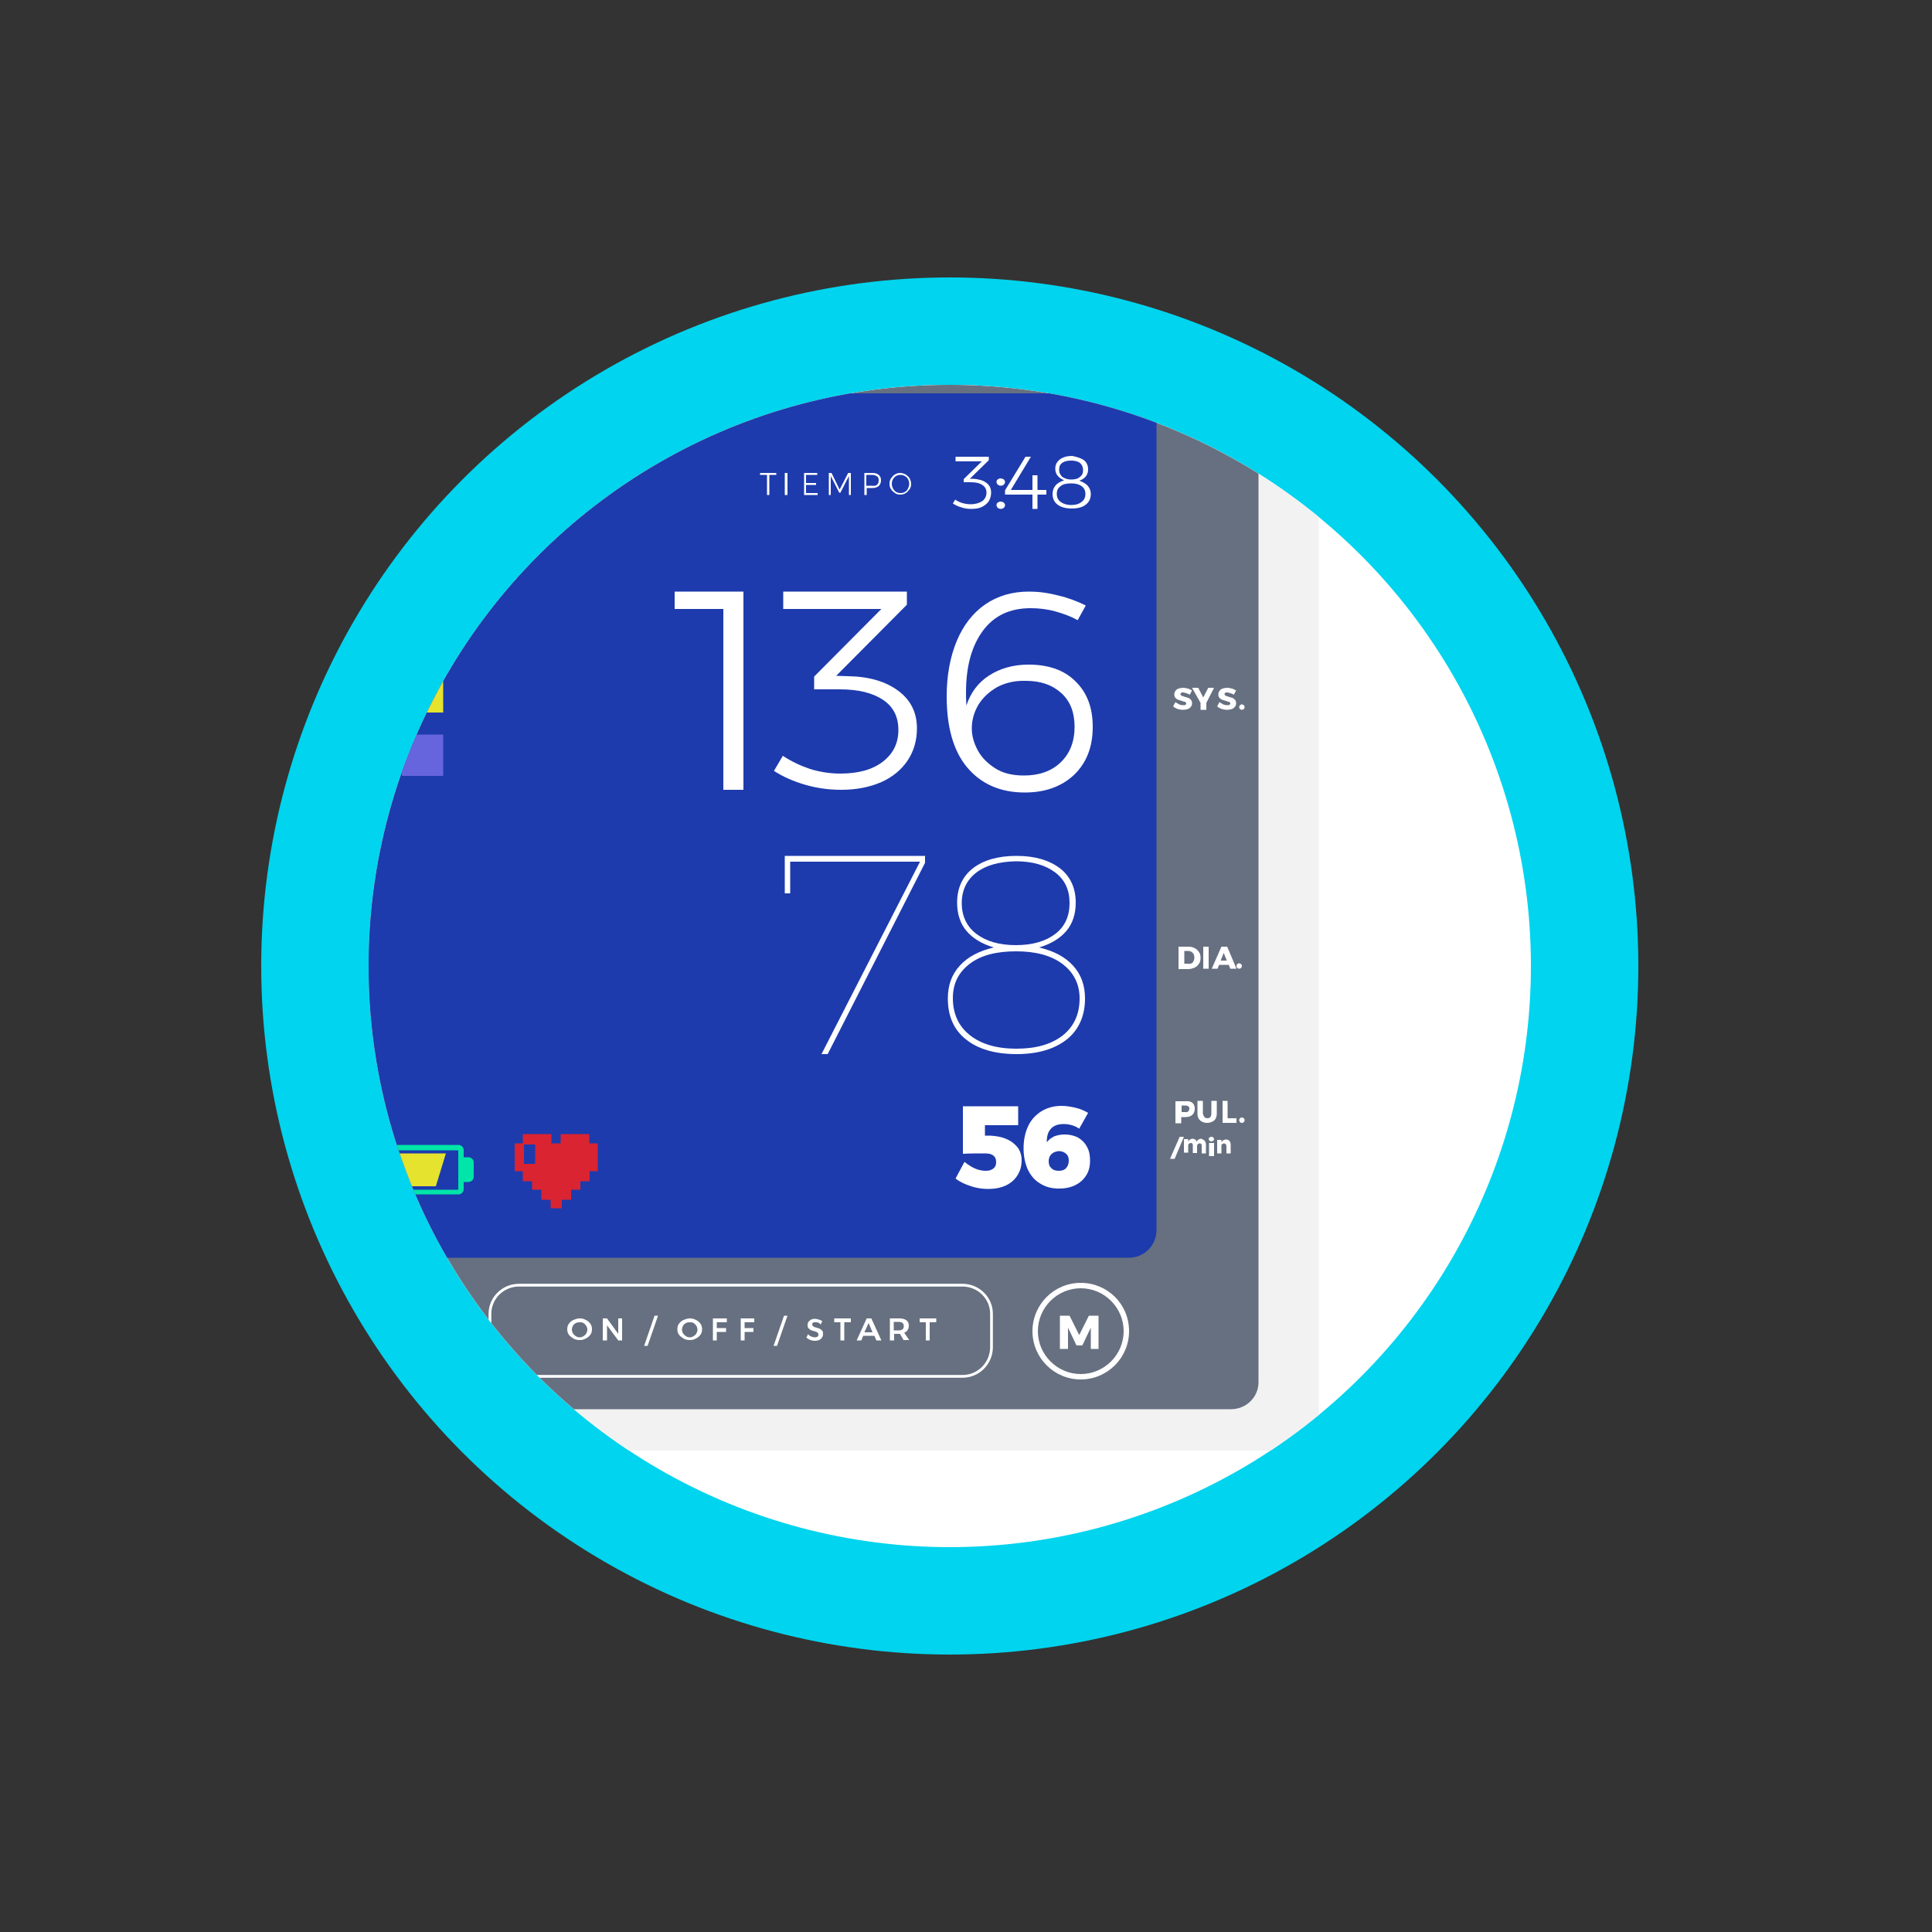 <?xml version="1.0" encoding="utf-8"?>
<!-- Generator: Adobe Illustrator 23.0.3, SVG Export Plug-In . SVG Version: 6.00 Build 0)  -->
<svg version="1.1" id="Layer_1" xmlns="http://www.w3.org/2000/svg" xmlns:xlink="http://www.w3.org/1999/xlink" x="0px" y="0px"
	 viewBox="0 0 500 500" style="enable-background:new 0 0 500 500;" xml:space="preserve">
<rect x="0" y="0" width="500" height="500" fill="#333333" stroke="none"/>
<style type="text/css">
	.st0{fill-rule:evenodd;clip-rule:evenodd;fill:#00D4EE;}
	.st1{fill-rule:evenodd;clip-rule:evenodd;fill:#FFFFFF;}
	.st2{clip-path:url(#SVGID_2_);}
	.st3{fill-rule:evenodd;clip-rule:evenodd;fill:#F2F2F2;}
	.st4{fill-rule:evenodd;clip-rule:evenodd;fill:#667080;}
	.st5{fill-rule:evenodd;clip-rule:evenodd;fill:#1D3BAD;}
	.st6{fill-rule:evenodd;clip-rule:evenodd;fill:#00E5A8;}
	.st7{fill-rule:evenodd;clip-rule:evenodd;fill:#E5E32D;}
	.st8{fill-rule:evenodd;clip-rule:evenodd;fill:#6665DD;}
	.st9{fill-rule:evenodd;clip-rule:evenodd;fill:#DA2431;}
	.st10{fill:none;stroke:#FFFFFF;stroke-width:0.713;}
</style>
<title>Group 15</title>
<desc>Created with Sketch.</desc>
<g id="Page-1">
	<g id="Gea_LP_Homepage" transform="translate(-361, -2280)">
		<g id="CONTENT-PROCESOS" transform="translate(0, 1787)">
			<g id="Group-16" transform="translate(361, 255)">
				<g id="Group-15" transform="translate(0, 238)">
					<circle id="Oval-Copy" class="st0" cx="245.8" cy="250" r="178.2"/>
					<g id="Group-78" transform="translate(39, 39)">
						<g id="Mask">
							<circle class="st1" cx="206.8" cy="211" r="150.4"/>
							<g>
								<defs>
									<circle id="SVGID_1_" cx="206.8" cy="211" r="150.4"/>
								</defs>
								<clipPath id="SVGID_2_">
									<use xlink:href="#SVGID_1_"  style="overflow:visible;"/>
								</clipPath>
								<g class="st2">
									<g transform="translate(-68, -32)">
										<g id="Group-3">
											<g id="Clip-2">
											</g>
											<path id="Fill-1" class="st3" d="M362.4,368.4H83.9c-4.3,0-7.9-3.6-7.9-7.9V77.7c0-4.3,3.6-7.9,7.9-7.9h278.5
												c4.3,0,7.9,3.6,7.9,7.9v282.8C370.3,364.9,366.8,368.4,362.4,368.4"/>
										</g>
										<path id="Fill-4" class="st4" d="M347.6,357.7H105.2c-3.9,0-7.1-3.2-7.1-7.1V88.3c0-3.9,3.2-7.1,7.1-7.1h242.4
											c3.9,0,7.1,3.2,7.1,7.1v262.4C354.7,354.6,351.5,357.7,347.6,357.7"/>
										<path id="Fill-6" class="st5" d="M321.2,318.5H124.5c-3.9,0-7.1-3.2-7.1-7.1V101.9c0-3.9,3.2-7.1,7.1-7.1h196.7
											c3.9,0,7.1,3.2,7.1,7.1v209.5C328.3,315.3,325.1,318.5,321.2,318.5"/>
										<polygon id="Fill-8" class="st1" points="203.6,146.1 221.4,146.1 221.4,197.4 216.2,197.4 216.2,150.6 203.6,150.6 
																					"/>
										<path id="Fill-10" class="st1" d="M261.5,171.8c3.2,2.4,4.8,5.6,4.8,9.7c0,3.1-0.8,5.9-2.4,8.3c-1.6,2.4-3.9,4.3-6.8,5.6
											c-3,1.3-6.4,2-10.4,2c-3.1,0-6.2-0.4-9.3-1.3c-3.1-0.9-5.8-2.1-8.1-3.6l2.3-3.9c2.1,1.4,4.4,2.5,7,3.4
											c2.6,0.8,5.2,1.2,7.9,1.2c4.6,0,8.3-1,11-3.1c2.7-2.1,4-4.8,4-8.2s-1.3-6-4-7.8c-2.7-1.8-6.4-2.7-11.2-2.7h-6.6v-3.3
											l17.4-17.5h-25.4v-4.5h32v3.4l-18.3,18.4l3.2,0.1C254,168.1,258.3,169.4,261.5,171.8"/>
										<path id="Fill-12" class="st1" d="M287.1,170.8c-2.1,1.2-3.7,2.7-4.9,4.6c-1.1,1.9-1.7,3.9-1.7,6.1c0,1.9,0.5,3.7,1.5,5.6
											c1,1.9,2.5,3.4,4.5,4.7s4.5,1.9,7.5,1.9c3.9,0,7.1-1.1,9.5-3.4c2.4-2.3,3.6-5.4,3.6-9.2c0-3.7-1.1-6.6-3.4-8.7
											c-2.3-2.1-5.3-3.2-9.2-3.2C291.7,169.1,289.2,169.7,287.1,170.8 M302,151.2c-2.2-0.6-4.3-0.8-6.3-0.8
											c-5.3,0-9.4,1.9-12.3,5.8c-2.9,3.9-4.4,9.2-4.4,16c0,0.7,0,1.8,0.1,3.4c1.1-3.4,3.1-6,5.9-7.8s6.2-2.8,10.2-2.8
											c5.1,0,9.2,1.4,12.1,4.3c3,2.9,4.5,6.8,4.5,11.8c0,5.2-1.6,9.3-4.8,12.4c-3.2,3-7.4,4.6-12.8,4.6
											c-6.3,0-11.3-2.2-14.9-6.5s-5.3-10.5-5.3-18.4c0-5.4,0.9-10.2,2.6-14.3s4.2-7.3,7.4-9.5c3.2-2.2,7-3.3,11.3-3.3
											c2.4,0,4.8,0.3,7.5,1c2.6,0.6,5,1.5,7.2,2.6l-2.1,3.8C306.1,152.5,304.2,151.8,302,151.2"/>
										<polygon id="Fill-14" class="st1" points="232.1,214.5 268.4,214.5 268.4,216.3 243.2,265.8 241.6,265.8 267.1,216 
											233.5,216 233.5,224.2 232.1,224.2 										"/>
										<path id="Fill-16" class="st1" d="M281.7,218.8c-2.5,1.9-3.8,4.6-3.8,7.9c0,3.4,1.3,6.1,3.8,8s5.9,2.9,10.2,2.9
											c4.3,0,7.7-1,10.2-2.9s3.7-4.6,3.7-8s-1.2-6-3.7-7.9s-5.9-2.9-10.2-2.9C287.6,216,284.2,216.9,281.7,218.8 M280,242.4
											c-2.9,2.2-4.4,5.1-4.4,8.9c0,4.1,1.5,7.3,4.4,9.6c2.9,2.3,6.9,3.5,12,3.5s9-1.1,12-3.4c2.9-2.3,4.4-5.5,4.4-9.6
											c0-3.7-1.5-6.7-4.4-8.9s-6.9-3.3-12-3.3S282.9,240.2,280,242.4 M303.3,217.7c2.7,2.1,4.1,5.1,4.1,8.9
											c0,2.9-0.8,5.4-2.4,7.3c-1.6,1.9-4,3.4-7.1,4.3c3.8,0.9,6.7,2.4,8.8,4.7c2.1,2.3,3.1,5.1,3.1,8.5c0,4.5-1.6,8.1-4.7,10.6
											c-3.2,2.5-7.5,3.8-13,3.8c-5.6,0-10-1.3-13.1-3.8c-3.2-2.5-4.7-6.1-4.7-10.6c0-3.4,1-6.2,3.1-8.5s5-3.8,8.8-4.7
											c-3.1-0.9-5.5-2.4-7.1-4.3c-1.6-1.9-2.4-4.4-2.4-7.3c0-3.8,1.4-6.8,4.1-8.9c2.7-2.1,6.5-3.2,11.3-3.2
											C296.8,214.5,300.5,215.6,303.3,217.7"/>
										<path id="Fill-18" class="st1" d="M289.5,287.8c1.2,0.5,2.2,1.3,2.9,2.2c0.7,1,1,2.1,1,3.3c0,1.5-0.4,2.8-1.1,3.9
											s-1.7,2-3,2.6s-2.8,0.9-4.6,0.9c-1.4,0-2.9-0.2-4.4-0.7s-2.9-1.1-4-2l2.3-4.3c0.9,0.7,1.8,1.3,2.7,1.7
											c0.9,0.4,1.9,0.6,2.8,0.6s1.5-0.2,2-0.6s0.7-0.9,0.7-1.7c0-1.4-0.9-2.2-2.8-2.2c-2.2,0-4.1,0-5.8,0.1v-12.3h14.3v4.9h-8.6
											v2.7h1.4C286.8,287,288.2,287.2,289.5,287.8"/>
										<path id="Fill-20" class="st1" d="M301.1,291.7c-0.5,0.5-0.7,1.1-0.7,1.8c0,0.8,0.2,1.4,0.7,1.8c0.4,0.5,1.1,0.7,1.9,0.7
											s1.5-0.2,1.9-0.7c0.4-0.4,0.7-1.1,0.7-1.9s-0.2-1.4-0.7-1.8c-0.4-0.4-1.1-0.7-1.9-0.7C302.2,291,301.6,291.2,301.1,291.7
											 M304.3,283.9c-1.5,0-2.6,0.4-3.3,1.2c-0.8,0.8-1.1,2-1.1,3.5c0.5-0.6,1.1-1.1,1.9-1.5c0.8-0.3,1.7-0.5,2.7-0.5
											c1.4,0,2.5,0.3,3.5,0.8c1,0.6,1.8,1.4,2.3,2.4c0.6,1,0.8,2.2,0.8,3.6c0,1.5-0.3,2.7-1,3.8c-0.7,1.1-1.6,1.9-2.8,2.5
											c-1.2,0.6-2.6,0.9-4.2,0.9c-1.9,0-3.5-0.4-4.9-1.3c-1.4-0.8-2.4-2-3.2-3.6c-0.7-1.6-1.1-3.4-1.1-5.5
											c0-2.2,0.4-4.1,1.2-5.8c0.8-1.7,2-2.9,3.4-3.8c1.5-0.9,3.2-1.4,5.2-1.4c1.2,0,2.5,0.2,3.7,0.5c1.3,0.3,2.3,0.8,3.2,1.3
											l-2.3,4.1C307.3,284.4,305.9,283.9,304.3,283.9"/>
										<path id="Fill-22" class="st1" d="M284.2,117.9c0.9,0.6,1.3,1.5,1.3,2.6c0,0.8-0.2,1.5-0.6,2.2c-0.4,0.6-1,1.1-1.8,1.5
											s-1.7,0.5-2.8,0.5c-0.8,0-1.7-0.1-2.5-0.4c-0.8-0.2-1.6-0.6-2.2-1l0.6-1c0.6,0.4,1.2,0.7,1.9,0.9c0.7,0.2,1.4,0.3,2.1,0.3
											c1.2,0,2.2-0.3,3-0.8c0.7-0.5,1.1-1.3,1.1-2.2c0-0.9-0.4-1.6-1.1-2c-0.7-0.5-1.7-0.7-3-0.7h-1.8V117l4.7-4.6h-6.8v-1.2
											h8.6v0.9l-4.9,4.8h0.9C282.2,117,283.4,117.3,284.2,117.9"/>
										<path id="Fill-24" class="st1" d="M288.8,123.1c0.2,0.2,0.3,0.4,0.3,0.6c0,0.3-0.1,0.5-0.3,0.7c-0.2,0.2-0.5,0.3-0.8,0.3
											s-0.6-0.1-0.8-0.3c-0.2-0.2-0.3-0.4-0.3-0.7c0-0.3,0.1-0.5,0.3-0.6c0.2-0.2,0.5-0.3,0.8-0.3
											C288.3,122.9,288.6,122.9,288.8,123.1 M288.8,117.1c0.2,0.2,0.3,0.4,0.3,0.6c0,0.3-0.1,0.5-0.3,0.7
											c-0.2,0.2-0.5,0.3-0.8,0.3s-0.6-0.1-0.8-0.3c-0.2-0.2-0.3-0.4-0.3-0.7c0-0.3,0.1-0.5,0.3-0.6c0.2-0.2,0.5-0.3,0.8-0.3
											C288.3,116.9,288.6,116.9,288.8,117.1"/>
										<polygon id="Fill-26" class="st1" points="299.8,119.8 299.8,121 297.5,121 297.5,124.7 296.2,124.7 296.2,121 289.1,121 
											289.1,119.9 294.4,111.2 295.8,111.2 290.6,119.8 296.2,119.8 296.2,116 297.5,116 297.5,119.8 										"/>
										<path id="Fill-28" class="st1" d="M303.9,112.8c-0.6,0.4-0.8,1-0.8,1.8s0.3,1.3,0.8,1.8c0.6,0.4,1.3,0.7,2.3,0.7
											s1.8-0.2,2.3-0.7c0.6-0.4,0.8-1,0.8-1.8s-0.3-1.3-0.8-1.8c-0.6-0.4-1.3-0.6-2.3-0.6C305.2,112.2,304.4,112.4,303.9,112.8
											 M303.5,118.8c-0.7,0.5-1,1.1-1,2s0.3,1.6,1,2.1s1.6,0.8,2.7,0.8c1.2,0,2.1-0.3,2.7-0.8c0.7-0.5,1-1.2,1-2.1
											c0-0.8-0.3-1.5-1-2s-1.6-0.7-2.7-0.7C305,118.1,304.1,118.3,303.5,118.8 M309.4,112c0.8,0.6,1.2,1.4,1.2,2.5
											c0,0.7-0.2,1.3-0.6,1.8s-1,0.9-1.7,1.1c0.9,0.3,1.6,0.7,2.2,1.3c0.5,0.6,0.8,1.3,0.8,2.1c0,1.2-0.4,2.1-1.3,2.8
											c-0.9,0.7-2.1,1-3.6,1s-2.8-0.3-3.7-1c-0.9-0.7-1.3-1.6-1.3-2.8c0-0.9,0.3-1.6,0.8-2.2s1.3-1,2.2-1.3
											c-0.7-0.3-1.3-0.7-1.7-1.2c-0.4-0.5-0.6-1.1-0.6-1.8c0-1,0.4-1.8,1.2-2.4c0.8-0.6,1.8-0.9,3.2-0.9
											C307.5,111.2,308.6,111.5,309.4,112"/>
										<polygon id="Fill-30" class="st1" points="225.7,115.4 229.9,115.4 229.9,115.9 228.1,115.9 228.1,121.1 227.5,121.1 
											227.5,115.9 225.7,115.9 										"/>
										<g id="Clip-33">
										</g>
										<polygon id="Fill-32" class="st1" points="232.1,121.1 232.8,121.1 232.8,115.4 232.1,115.4 										"/>
										<polygon id="Fill-34" class="st1" points="237.1,115.4 240.5,115.4 240.5,115.9 237.6,115.9 237.6,118 240.2,118 
											240.2,118.5 237.6,118.5 237.6,120.6 240.6,120.6 240.6,121.1 237.1,121.1 										"/>
										<polygon id="Fill-35" class="st1" points="243.5,115.4 244.2,115.4 246.3,119.7 248.5,115.4 249.2,115.4 249.2,121.1 
											248.7,121.1 248.7,116.2 246.5,120.5 246.2,120.5 244,116.2 244,121.1 243.5,121.1 										"/>
										<path id="Fill-36" class="st1" d="M256,118.4c0.3-0.2,0.4-0.6,0.4-1.1s-0.1-0.8-0.4-1c-0.3-0.2-0.7-0.4-1.3-0.4h-1.5v2.8
											h1.5C255.3,118.8,255.8,118.7,256,118.4 M256.4,115.9c0.4,0.3,0.6,0.8,0.6,1.4s-0.2,1.1-0.6,1.5c-0.4,0.3-0.9,0.5-1.6,0.5
											h-1.5v1.8h-0.6v-5.7h2.1C255.5,115.4,256.1,115.6,256.4,115.9"/>
										<path id="Fill-37" class="st1" d="M260.9,116.2c-0.4,0.2-0.6,0.5-0.8,0.8c-0.2,0.4-0.3,0.8-0.3,1.2c0,0.4,0.1,0.8,0.3,1.2
											s0.5,0.7,0.8,0.9s0.7,0.3,1.2,0.3c0.4,0,0.8-0.1,1.1-0.3c0.4-0.2,0.6-0.5,0.8-0.9c0.2-0.4,0.3-0.8,0.3-1.2
											c0-0.4-0.1-0.8-0.3-1.2c-0.2-0.4-0.5-0.6-0.8-0.8c-0.4-0.2-0.7-0.3-1.1-0.3C261.6,115.9,261.2,116,260.9,116.2
											 M263.4,115.8c0.4,0.3,0.8,0.6,1,1s0.4,0.9,0.4,1.4s-0.1,1-0.4,1.4s-0.6,0.8-1,1c-0.4,0.3-0.9,0.4-1.4,0.4s-1-0.1-1.4-0.4
											s-0.8-0.6-1-1c-0.3-0.4-0.4-0.9-0.4-1.4s0.1-1,0.4-1.4s0.6-0.8,1-1c0.4-0.3,0.9-0.4,1.4-0.4S263,115.6,263.4,115.8"/>
										<polygon id="Fill-38" class="st0" points="133,143.2 143.7,143.2 143.7,132.5 133,132.5 										"/>
										<polygon id="Fill-39" class="st6" points="133,160.3 143.7,160.3 143.7,149.6 133,149.6 										"/>
										<polygon id="Fill-40" class="st7" points="133,177.4 143.7,177.4 143.7,166.7 133,166.7 										"/>
										<polygon id="Fill-41" class="st8" points="133,193.8 143.7,193.8 143.7,183.1 133,183.1 										"/>
										<path id="Fill-42" class="st9" d="M167.5,291.6v2.6h-2.9v-2.6v-2.4h2.9V291.6z M181.5,288.9v-2.4h-7.4v2.4h-2.4v-2.4h-7.4
											v2.4h-0.5h-1.6v7.2h1.6h0.5v2.6h2.4v2.2h2.4v2.6h2.4v2.2h2.9v-2.2h2.4v-2.6h0.2h2.2v-2.2h2.4v-2.6h0.5h1.6v-7.2H181.5z"/>
										<path id="Fill-43" class="st6" d="M129.4,300.9c-0.1,0-0.1-0.1-0.1-0.1v-10c0-0.1,0.1-0.1,0.1-0.1h18.1
											c0.1,0,0.1,0.1,0.1,0.1v10c0,0.1-0.1,0.1-0.1,0.1H129.4z M149,300.7v-1.8h1.2c0.8,0,1.4-0.6,1.4-1.4v-3.6
											c0-0.8-0.6-1.4-1.4-1.4H149v-1.8c0-0.8-0.6-1.4-1.4-1.4h-18.1c-0.8,0-1.4,0.6-1.4,1.4v10c0,0.8,0.6,1.4,1.4,1.4h18.1
											C148.3,302.2,149,301.5,149,300.7L149,300.7z"/>
										<polygon id="Fill-44" class="st7" points="130.2,291.5 130.2,300 141.8,300 144.4,291.5 										"/>
										<path id="Fill-45" class="st1" d="M336,172.4c-0.3-0.1-0.6-0.2-0.9-0.2c-0.2,0-0.3,0-0.4,0.1s-0.2,0.2-0.2,0.3
											s0,0.2,0.1,0.3s0.2,0.1,0.3,0.2c0.1,0,0.3,0.1,0.6,0.2c0.4,0.1,0.7,0.2,1,0.3s0.5,0.3,0.7,0.5s0.3,0.5,0.3,0.9
											s-0.1,0.7-0.3,0.9c-0.2,0.3-0.5,0.5-0.8,0.6c-0.4,0.1-0.7,0.2-1.2,0.2s-1-0.1-1.4-0.2c-0.5-0.2-0.9-0.4-1.2-0.7l0.6-1.1
											c0.3,0.2,0.6,0.4,1,0.6c0.4,0.2,0.8,0.2,1.1,0.2c0.2,0,0.4,0,0.5-0.1s0.2-0.2,0.2-0.3s0-0.2-0.1-0.3s-0.2-0.2-0.4-0.2
											c-0.1,0-0.4-0.1-0.6-0.2c-0.4-0.1-0.7-0.2-1-0.3s-0.5-0.3-0.7-0.5s-0.3-0.5-0.3-0.9c0-0.3,0.1-0.6,0.3-0.9
											c0.2-0.3,0.5-0.5,0.8-0.6s0.8-0.2,1.2-0.2c0.4,0,0.8,0.1,1.2,0.2c0.4,0.1,0.8,0.3,1.1,0.5l-0.6,1.1
											C336.7,172.6,336.3,172.5,336,172.4"/>
										<polygon id="Fill-46" class="st1" points="343.2,171 341.2,174.9 341.2,176.7 339.7,176.7 339.7,174.9 337.5,171 
											339.1,171 340.4,173.5 341.7,171 										"/>
										<path id="Fill-47" class="st1" d="M347.4,172.4c-0.3-0.1-0.6-0.2-0.9-0.2c-0.2,0-0.3,0-0.4,0.1s-0.2,0.2-0.2,0.3
											s0,0.2,0.1,0.3s0.2,0.1,0.3,0.2c0.1,0,0.3,0.1,0.6,0.2c0.4,0.1,0.7,0.2,1,0.3s0.5,0.3,0.7,0.5s0.3,0.5,0.3,0.9
											s-0.1,0.7-0.3,0.9c-0.2,0.3-0.5,0.5-0.8,0.6c-0.4,0.1-0.7,0.2-1.2,0.2s-1-0.1-1.4-0.2c-0.5-0.2-0.9-0.4-1.2-0.7l0.6-1.1
											c0.3,0.2,0.6,0.4,1,0.6c0.4,0.2,0.8,0.2,1.1,0.2c0.2,0,0.4,0,0.5-0.1s0.2-0.2,0.2-0.3s0-0.2-0.1-0.3s-0.2-0.2-0.4-0.2
											c-0.1,0-0.4-0.1-0.6-0.2c-0.4-0.1-0.7-0.2-1-0.3s-0.5-0.3-0.7-0.5s-0.3-0.5-0.3-0.9c0-0.3,0.1-0.6,0.3-0.9
											c0.2-0.3,0.5-0.5,0.8-0.6s0.8-0.2,1.2-0.2c0.4,0,0.8,0.1,1.2,0.2c0.4,0.1,0.8,0.3,1.1,0.5l-0.6,1.1
											C348.1,172.6,347.7,172.5,347.4,172.4"/>
										<path id="Fill-48" class="st1" d="M350.9,175.5c0.1,0.1,0.2,0.3,0.2,0.5s-0.1,0.4-0.2,0.5s-0.3,0.2-0.5,0.2
											s-0.4-0.1-0.5-0.2c-0.1-0.1-0.2-0.3-0.2-0.5s0.1-0.4,0.2-0.5s0.3-0.2,0.5-0.2S350.8,175.4,350.9,175.5"/>
										<path id="Fill-49" class="st1" d="M337.4,242.3c0.2-0.1,0.4-0.3,0.5-0.6c0.1-0.2,0.2-0.5,0.2-0.9c0-0.3-0.1-0.6-0.2-0.9
											c-0.1-0.2-0.3-0.4-0.6-0.6c-0.2-0.1-0.5-0.2-0.8-0.2h-1v3.3h1C336.9,242.5,337.1,242.4,337.4,242.3 M338.2,238.4
											c0.5,0.2,0.8,0.6,1.1,1c0.3,0.4,0.4,0.9,0.4,1.5s-0.1,1.1-0.4,1.5s-0.6,0.8-1.1,1s-1,0.4-1.7,0.4H334V238h2.6
											C337.2,238,337.7,238.1,338.2,238.4"/>
										<polygon id="Fill-50" class="st1" points="340.4,243.7 341.8,243.7 341.8,238 340.4,238 										"/>
										<path id="Fill-51" class="st1" d="M344.9,241.6h1.6l-0.8-2L344.9,241.6z M347.4,243.7l-0.4-1h-2.5l-0.4,1h-1.5l2.5-5.7
											h1.5l2.4,5.7H347.4z"/>
										<path id="Fill-52" class="st1" d="M350.2,242.5c0.1,0.1,0.2,0.3,0.2,0.5s-0.1,0.4-0.2,0.5s-0.3,0.2-0.5,0.2
											s-0.4-0.1-0.5-0.2c-0.1-0.1-0.2-0.3-0.2-0.5s0.1-0.4,0.2-0.5s0.3-0.2,0.5-0.2C349.9,242.3,350,242.4,350.2,242.5"/>
										<path id="Fill-53" class="st1" d="M336.5,280.6c0.2-0.2,0.3-0.4,0.3-0.7c0-0.3-0.1-0.5-0.3-0.6c-0.2-0.1-0.4-0.2-0.7-0.2
											h-1v1.7h1C336.1,280.9,336.4,280.8,336.5,280.6 M337.6,278.4c0.4,0.4,0.6,0.8,0.6,1.5s-0.2,1.2-0.6,1.6s-1,0.6-1.8,0.6
											h-1.1v1.6h-1.5V278h2.6C336.6,277.9,337.2,278.1,337.6,278.4"/>
										<path id="Fill-54" class="st1" d="M340.7,282.1c0.2,0.2,0.5,0.3,0.8,0.3s0.6-0.1,0.7-0.3c0.2-0.2,0.3-0.5,0.3-0.9v-3.3
											h1.4v3.3c0,0.5-0.1,0.9-0.3,1.3c-0.2,0.4-0.5,0.6-0.9,0.8c-0.4,0.2-0.8,0.3-1.3,0.3s-0.9-0.1-1.3-0.3
											c-0.4-0.2-0.7-0.5-0.9-0.8c-0.2-0.4-0.3-0.8-0.3-1.3v-3.3h1.4v3.3C340.4,281.6,340.5,281.8,340.7,282.1"/>
										<polygon id="Fill-55" class="st1" points="345.4,277.9 346.7,277.9 346.7,282.4 349,282.4 349,283.6 345.4,283.6 
																					"/>
										<path id="Fill-56" class="st1" d="M350.9,282.4c0.1,0.1,0.2,0.3,0.2,0.5s-0.1,0.4-0.2,0.5s-0.3,0.2-0.5,0.2
											s-0.4-0.1-0.5-0.2s-0.2-0.3-0.2-0.5s0.1-0.4,0.2-0.5s0.3-0.2,0.5-0.2C350.6,282.2,350.8,282.3,350.9,282.4"/>
										<polygon id="Fill-57" class="st1" points="334.3,287.2 335.4,287.2 333,292.9 331.8,292.9 										"/>
										<path id="Fill-58" class="st1" d="M340.8,288.3c0.2,0.2,0.3,0.6,0.3,1v2.2H340v-1.9c0-0.2,0-0.4-0.1-0.5s-0.2-0.2-0.4-0.2
											c-0.2,0-0.4,0.1-0.5,0.2s-0.2,0.3-0.2,0.6v1.7h-1.1v-1.9c0-0.2,0-0.4-0.1-0.5s-0.2-0.2-0.4-0.2c-0.2,0-0.4,0.1-0.5,0.2
											s-0.2,0.3-0.2,0.6v1.7h-1.1v-3.5h1.1v0.6c0.1-0.2,0.3-0.4,0.5-0.5s0.4-0.2,0.6-0.2c0.3,0,0.5,0.1,0.7,0.2s0.3,0.3,0.4,0.6
											c0.1-0.3,0.3-0.5,0.5-0.6s0.4-0.2,0.7-0.2C340.3,287.9,340.6,288,340.8,288.3"/>
										<path id="Fill-59" class="st1" d="M341.9,292.2h1.3v-3.4h-1.3V292.2z M343,287.4c0.1,0.1,0.2,0.3,0.2,0.4
											c0,0.2-0.1,0.3-0.2,0.4s-0.3,0.2-0.5,0.2s-0.4-0.1-0.5-0.2s-0.2-0.3-0.2-0.4c0-0.2,0.1-0.3,0.2-0.4s0.3-0.2,0.5-0.2
											S342.9,287.2,343,287.4L343,287.4z"/>
										<path id="Fill-60" class="st1" d="M347.2,288.3c0.2,0.2,0.3,0.6,0.3,1v2.2h-1.1v-1.9c0-0.2-0.1-0.4-0.2-0.5
											s-0.3-0.2-0.4-0.2c-0.2,0-0.3,0.1-0.5,0.2s-0.2,0.3-0.2,0.5v1.9H344V288h1.1v0.6c0.1-0.2,0.3-0.4,0.5-0.5s0.4-0.2,0.7-0.2
											C346.6,287.9,347,288,347.2,288.3"/>
										<path id="Fill-61" class="st1" d="M130.5,348c-4.3,0-7.8-3.6-7.8-8s3.5-8,7.8-8s7.8,3.6,7.8,8S134.8,348,130.5,348
											L130.5,348z M138.3,333.4l0.2,0.2c0.4,0.4,0.9,0.4,1.3,0c0.4-0.4,0.4-1,0-1.3l-1.7-1.7c-0.4-0.4-0.9-0.4-1.3,0
											c-0.4,0.4-0.4,1,0,1.3l0.2,0.2l-0.3,0.3c-1.4-1.2-3.2-2-5.2-2.2V329h1.7c0.5,0,0.9-0.4,0.9-0.9s-0.4-0.9-0.9-0.9H128
											c-0.5,0-0.9,0.4-0.9,0.9s0.4,0.9,0.9,0.9h1.7v1.2c-4.9,0.5-8.7,4.7-8.7,9.8c0,5.4,4.3,9.9,9.6,9.9s9.6-4.4,9.6-9.9
											c0-2.4-0.8-4.6-2.2-6.3L138.3,333.4z"/>
										<path id="Fill-62" class="st1" d="M131.1,341.5c-0.8,0-1.4-0.6-1.4-1.4s0.6-1.4,1.4-1.4c0.8,0,1.4,0.6,1.4,1.4
											S131.9,341.5,131.1,341.5 M131.1,336.8c-0.6,0-1.1,0.2-1.6,0.4l-2-2c-0.4-0.4-1-0.4-1.4,0s-0.4,1,0,1.4l2,2
											c-0.2,0.5-0.4,1-0.4,1.6c0,1.8,1.5,3.3,3.3,3.3s3.3-1.5,3.3-3.3C134.4,338.3,132.9,336.8,131.1,336.8"/>
										<path id="Stroke-63" class="st10" d="M278.1,349.2H163.3c-4.1,0-7.5-3.3-7.5-7.4V333c0-4.1,3.4-7.4,7.5-7.4h114.8
											c4.1,0,7.5,3.3,7.5,7.4v8.8C285.5,345.9,282.2,349.2,278.1,349.2z"/>
										<path id="Fill-64" class="st1" d="M178,335.4c-0.3,0.2-0.6,0.4-0.7,0.7c-0.2,0.3-0.3,0.6-0.3,1c0,0.3,0.1,0.7,0.3,1
											s0.4,0.5,0.7,0.7s0.7,0.3,1,0.3c0.4,0,0.7-0.1,1-0.3c0.3-0.2,0.6-0.4,0.7-0.7c0.2-0.3,0.3-0.6,0.3-1c0-0.3-0.1-0.7-0.3-1
											s-0.4-0.5-0.7-0.7s-0.6-0.2-1-0.2C178.6,335.2,178.3,335.3,178,335.4 M180.6,334.6c0.5,0.2,0.9,0.6,1.2,1s0.4,0.9,0.4,1.4
											s-0.1,1-0.4,1.4c-0.3,0.4-0.7,0.8-1.2,1c-0.5,0.3-1,0.4-1.6,0.4s-1.1-0.1-1.6-0.4s-0.9-0.6-1.2-1s-0.4-0.9-0.4-1.4
											s0.1-1,0.4-1.4c0.3-0.4,0.7-0.8,1.2-1s1-0.4,1.6-0.4S180.1,334.3,180.6,334.6"/>
										<polygon id="Fill-65" class="st1" points="189,334.2 190,334.2 190,339.9 189,339.9 186.1,336 186.1,339.9 185,339.9 
											185,334.2 186.1,334.2 189,338.2 										"/>
										<polygon id="Fill-66" class="st1" points="198.4,333.5 199.3,333.5 196.6,341.3 195.7,341.3 										"/>
										<path id="Fill-67" class="st1" d="M206.5,335.4c-0.3,0.2-0.6,0.4-0.7,0.7c-0.2,0.3-0.3,0.6-0.3,1c0,0.3,0.1,0.7,0.3,1
											s0.4,0.5,0.7,0.7s0.7,0.3,1,0.3c0.4,0,0.7-0.1,1-0.3c0.3-0.2,0.6-0.4,0.7-0.7c0.2-0.3,0.3-0.6,0.3-1c0-0.3-0.1-0.7-0.3-1
											s-0.4-0.5-0.7-0.7s-0.6-0.2-1-0.2C207.1,335.2,206.8,335.3,206.5,335.4 M209.1,334.6c0.5,0.2,0.9,0.6,1.2,1
											s0.4,0.9,0.4,1.4s-0.1,1-0.4,1.4c-0.3,0.4-0.7,0.8-1.2,1c-0.5,0.3-1,0.4-1.6,0.4s-1.1-0.1-1.6-0.4s-0.9-0.6-1.2-1
											s-0.4-0.9-0.4-1.4s0.1-1,0.4-1.4c0.3-0.4,0.7-0.8,1.2-1s1-0.4,1.6-0.4S208.6,334.3,209.1,334.6"/>
										<polygon id="Fill-68" class="st1" points="213.5,334.2 217.1,334.2 217.1,335.2 214.5,335.2 214.5,336.7 216.9,336.7 
											216.9,337.7 214.5,337.7 214.5,339.9 213.5,339.9 										"/>
										<polygon id="Fill-69" class="st1" points="220.7,334.2 224.2,334.2 224.2,335.2 221.7,335.2 221.7,336.7 224,336.7 
											224,337.7 221.7,337.7 221.7,339.9 220.7,339.9 										"/>
										<polygon id="Fill-70" class="st1" points="231.9,333.5 232.8,333.5 230.1,341.3 229.2,341.3 										"/>
										<path id="Fill-71" class="st1" d="M240.8,335.3c-0.3-0.1-0.5-0.1-0.8-0.1c-0.2,0-0.4,0-0.6,0.1c-0.1,0.1-0.2,0.2-0.2,0.4
											c0,0.2,0,0.3,0.1,0.4s0.2,0.2,0.4,0.3c0.1,0.1,0.4,0.1,0.6,0.2c0.4,0.1,0.7,0.2,0.9,0.3c0.2,0.1,0.4,0.3,0.6,0.5
											c0.2,0.2,0.2,0.5,0.2,0.9c0,0.3-0.1,0.6-0.3,0.9s-0.4,0.4-0.7,0.6c-0.3,0.1-0.7,0.2-1.1,0.2c-0.4,0-0.8-0.1-1.2-0.2
											c-0.4-0.2-0.7-0.4-1-0.6l0.4-0.9c0.3,0.3,0.6,0.5,0.9,0.6c0.3,0.1,0.6,0.2,0.9,0.2c0.3,0,0.5-0.1,0.7-0.2s0.2-0.3,0.2-0.5
											s0-0.3-0.1-0.4s-0.2-0.2-0.4-0.3c-0.2-0.1-0.4-0.1-0.6-0.2c-0.4-0.1-0.7-0.2-0.9-0.3c-0.2-0.1-0.4-0.3-0.6-0.5
											c-0.2-0.2-0.2-0.5-0.2-0.8s0.1-0.6,0.2-0.8c0.2-0.2,0.4-0.4,0.7-0.6c0.3-0.1,0.6-0.2,1-0.2c0.3,0,0.7,0.1,1,0.2
											s0.6,0.2,0.9,0.4l-0.4,0.9C241.3,335.6,241,335.4,240.8,335.3"/>
										<polygon id="Fill-72" class="st1" points="244.9,334.2 249.2,334.2 249.2,335.2 247.5,335.2 247.5,339.9 246.5,339.9 
											246.5,335.2 244.9,335.2 										"/>
										<path id="Fill-73" class="st1" d="M252.7,337.8h2.1l-1-2.4L252.7,337.8z M255.8,339.9l-0.5-1.2h-2.9l-0.5,1.2h-1.2
											l2.6-5.7h1.2l2.6,5.7H255.8z"/>
										<path id="Fill-74" class="st1" d="M260.3,337.3h1.3c0.4,0,0.8-0.1,1-0.3c0.2-0.2,0.3-0.4,0.3-0.8c0-0.3-0.1-0.6-0.3-0.8
											c-0.2-0.2-0.6-0.3-1-0.3h-1.3V337.3z M262.9,339.9l-1-1.7c0,0-0.1,0-0.2,0h-1.3v1.7h-1.1v-5.7h2.5c0.8,0,1.4,0.2,1.8,0.5
											s0.6,0.8,0.6,1.4c0,0.4-0.1,0.8-0.3,1.1c-0.2,0.3-0.5,0.6-0.9,0.7l1.3,1.9h-1.4V339.9z"/>
										<polygon id="Fill-75" class="st1" points="267,334.2 271.3,334.2 271.3,335.2 269.6,335.2 269.6,339.9 268.6,339.9 
											268.6,335.2 267,335.2 										"/>
										<path id="Fill-76" class="st1" d="M308.7,348.6c-6.1,0-11.1-5-11.1-11.1s5-11.1,11.1-11.1s11.1,5,11.1,11.1
											C319.8,343.6,314.8,348.6,308.7,348.6 M308.7,325c-6.9,0-12.5,5.6-12.5,12.5s5.6,12.5,12.5,12.5s12.5-5.6,12.5-12.5
											C321.2,330.5,315.6,325,308.7,325"/>
										<polygon id="Fill-77" class="st1" points="303.3,333.5 305.8,333.5 308.3,338.5 310.8,333.5 313.3,333.5 313.3,342.1 
											311.3,342.1 311.3,336.6 309.1,341.2 307.6,341.2 305.4,336.6 305.4,342.1 303.3,342.1 										"/>
									</g>
								</g>
							</g>
						</g>
					</g>
				</g>
			</g>
		</g>
	</g>
</g>
</svg>
